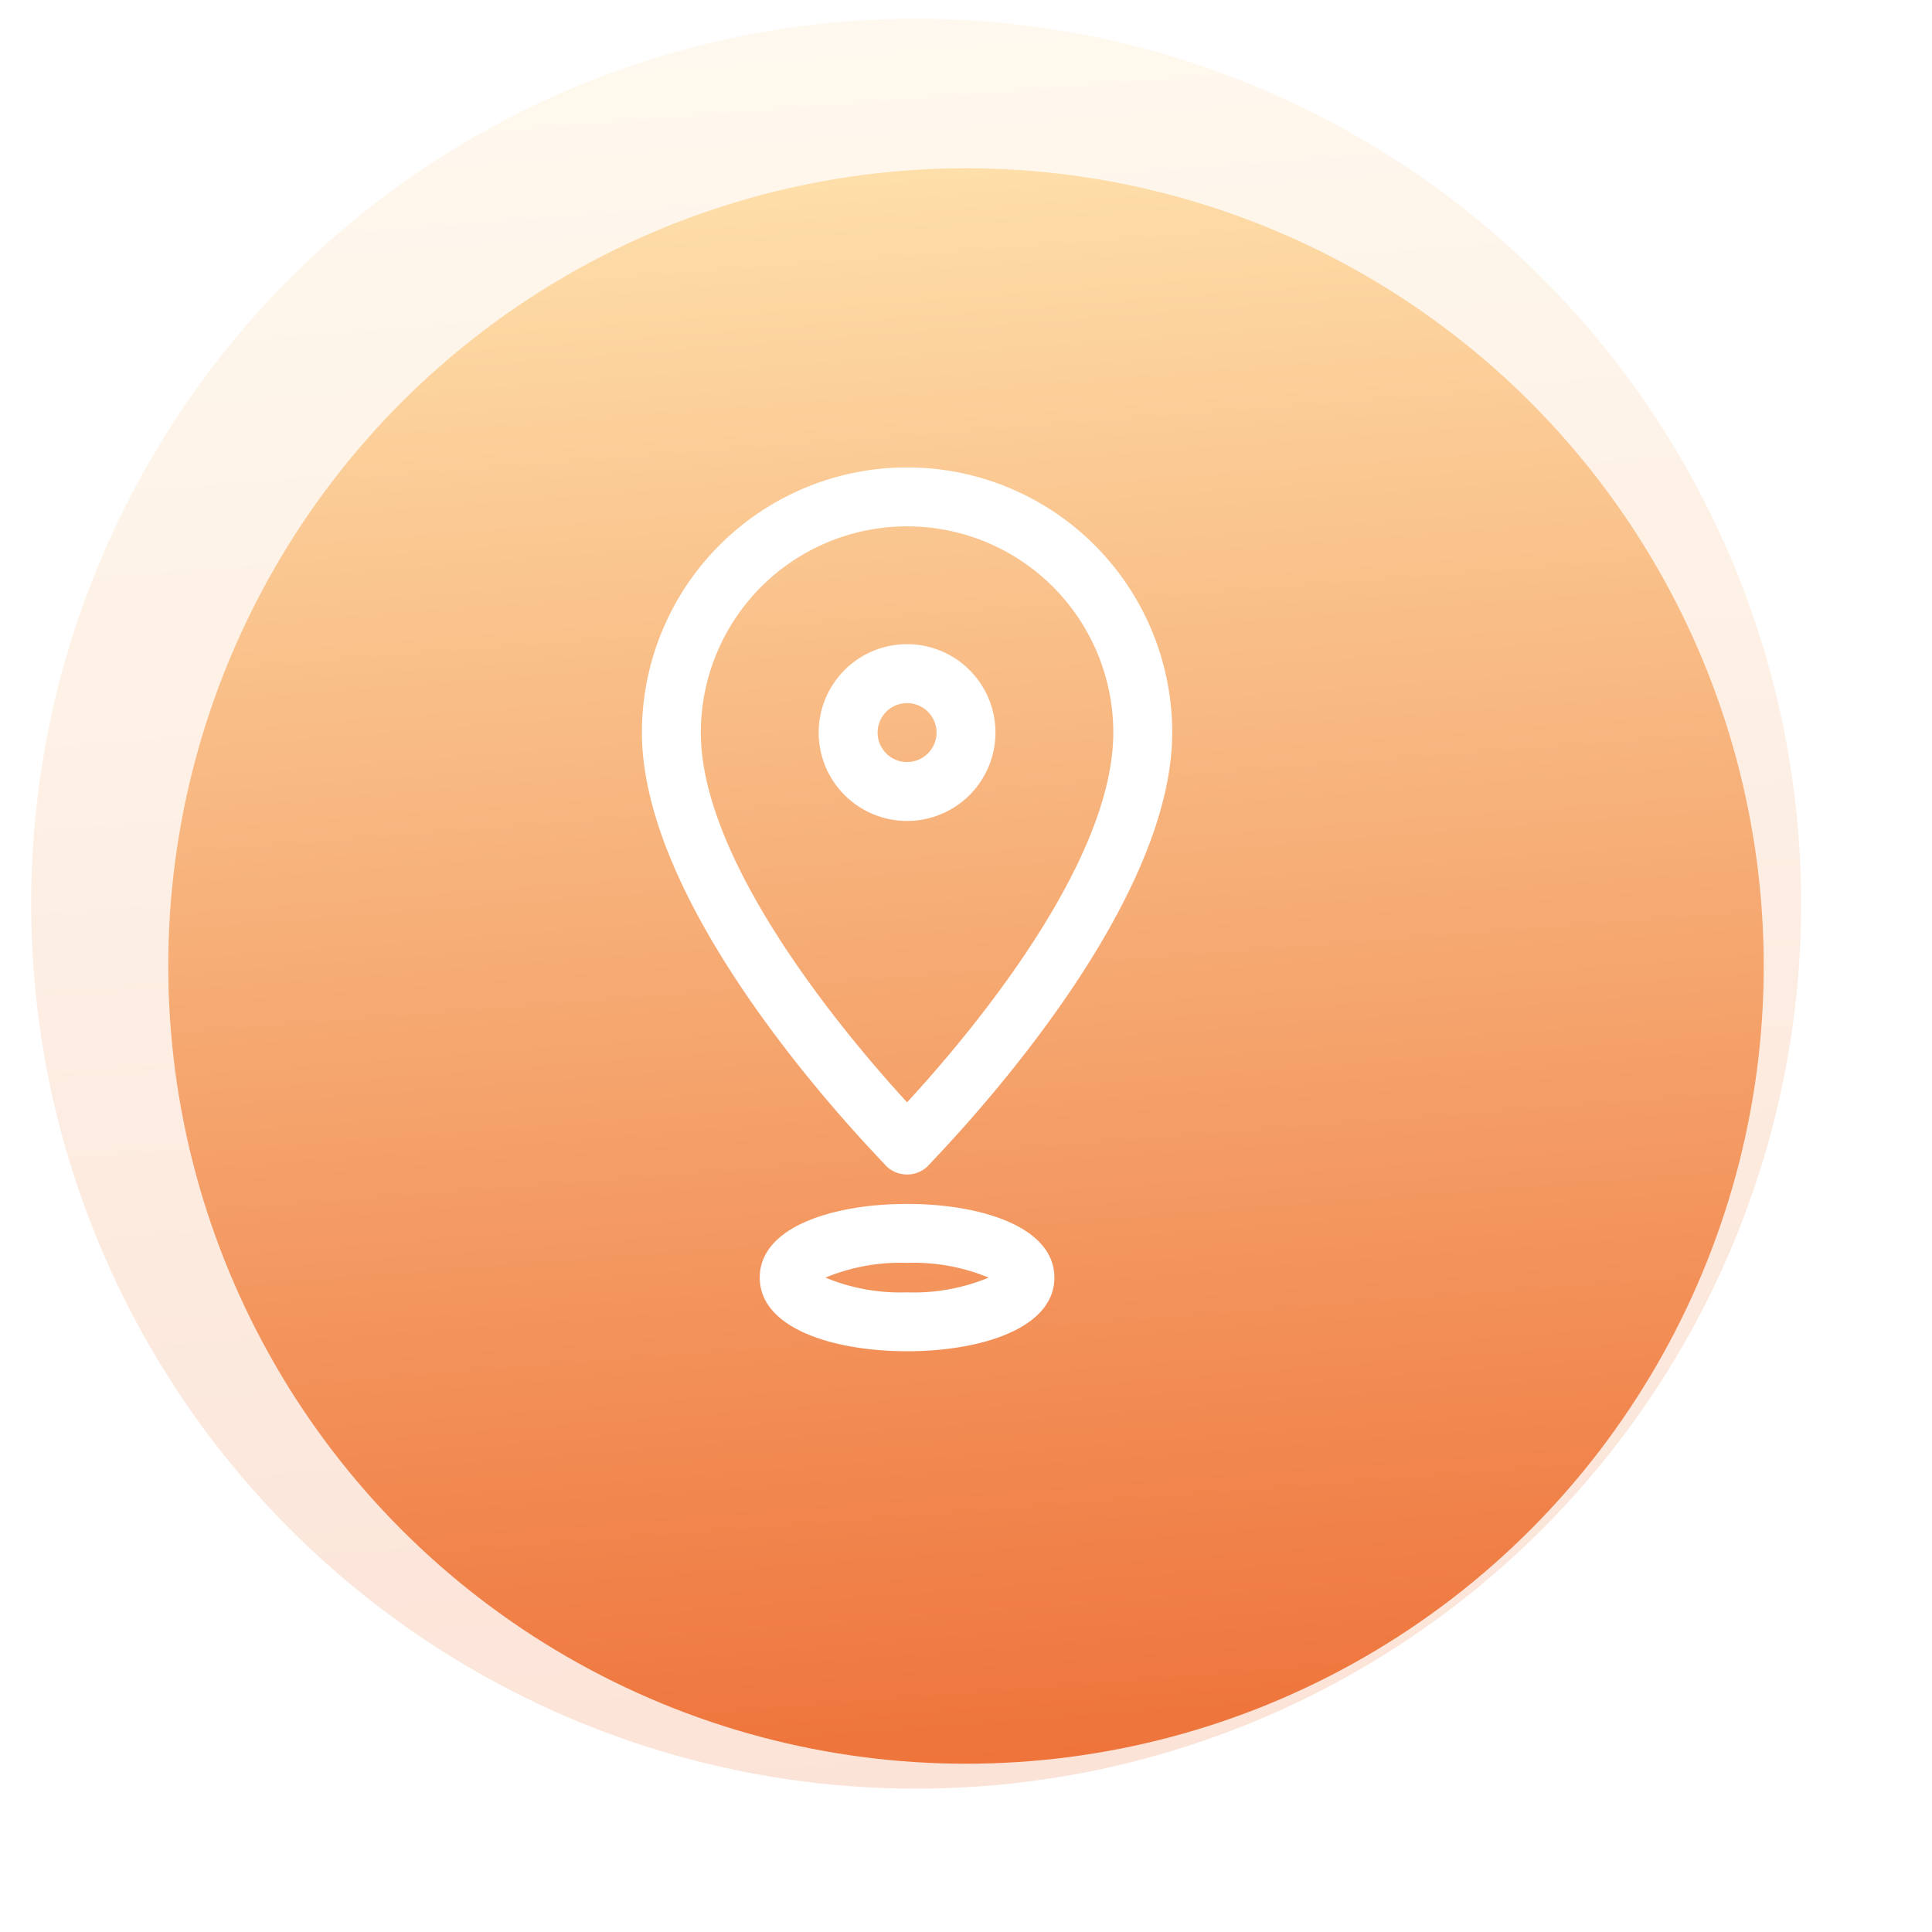 <svg xmlns="http://www.w3.org/2000/svg" xmlns:xlink="http://www.w3.org/1999/xlink" width="155" height="155" viewBox="0 0 155 155"><defs><style>.a{opacity:0.2;}.a,.b{fill:url(#a);}.c{fill:#fff;}.d{filter:url(#c);}</style><linearGradient id="a" x1="0.537" y1="1" x2="0.46" gradientUnits="objectBoundingBox"><stop offset="0" stop-color="#ee743b"/><stop offset="1" stop-color="#fedea9"/></linearGradient><filter id="c" x="0" y="0" width="155" height="155" filterUnits="userSpaceOnUse"><feOffset dx="4" dy="5" input="SourceAlpha"/><feGaussianBlur stdDeviation="4.5" result="d"/><feFlood flood-opacity="0.059"/><feComposite operator="in" in2="d"/><feComposite in="SourceGraphic"/></filter></defs><g transform="translate(-1071.5 -661.5)"><circle class="a" cx="71" cy="71" r="71" transform="translate(1074 663)"/><g class="d" transform="matrix(1, 0, 0, 1, 1071.5, 661.5)"><circle class="b" cx="64" cy="64" r="64" transform="translate(9.5 8.5)"/></g><g transform="translate(1123 699)"><path class="c" d="M28.272,29.363a7.091,7.091,0,1,1,7.091-7.091A7.091,7.091,0,0,1,28.272,29.363Zm0-9.454a2.364,2.364,0,1,0,2.364,2.364A2.364,2.364,0,0,0,28.272,19.909Zm0,37.817a2.364,2.364,0,0,1-1.678-.685C25.909,56.237,7,37.257,7,22.272a21.272,21.272,0,0,1,42.544,0c0,14.985-18.909,33.964-19.594,34.768A2.364,2.364,0,0,1,28.272,57.726Zm0-52A16.545,16.545,0,0,0,11.727,22.272c0,10.66,12.031,24.747,16.545,29.663,4.514-4.893,16.545-18.909,16.545-29.663A16.545,16.545,0,0,0,28.272,5.727Zm0,66.18c-5.885,0-11.818-1.82-11.818-5.909s5.933-5.909,11.818-5.909S40.09,61.909,40.09,66,34.157,71.907,28.272,71.907ZM21.725,66a15.694,15.694,0,0,0,6.547,1.182A15.694,15.694,0,0,0,34.819,66a15.694,15.694,0,0,0-6.547-1.182A15.694,15.694,0,0,0,21.725,66Zm13.756.449Z" transform="translate(-7 -1)"/></g></g></svg>
